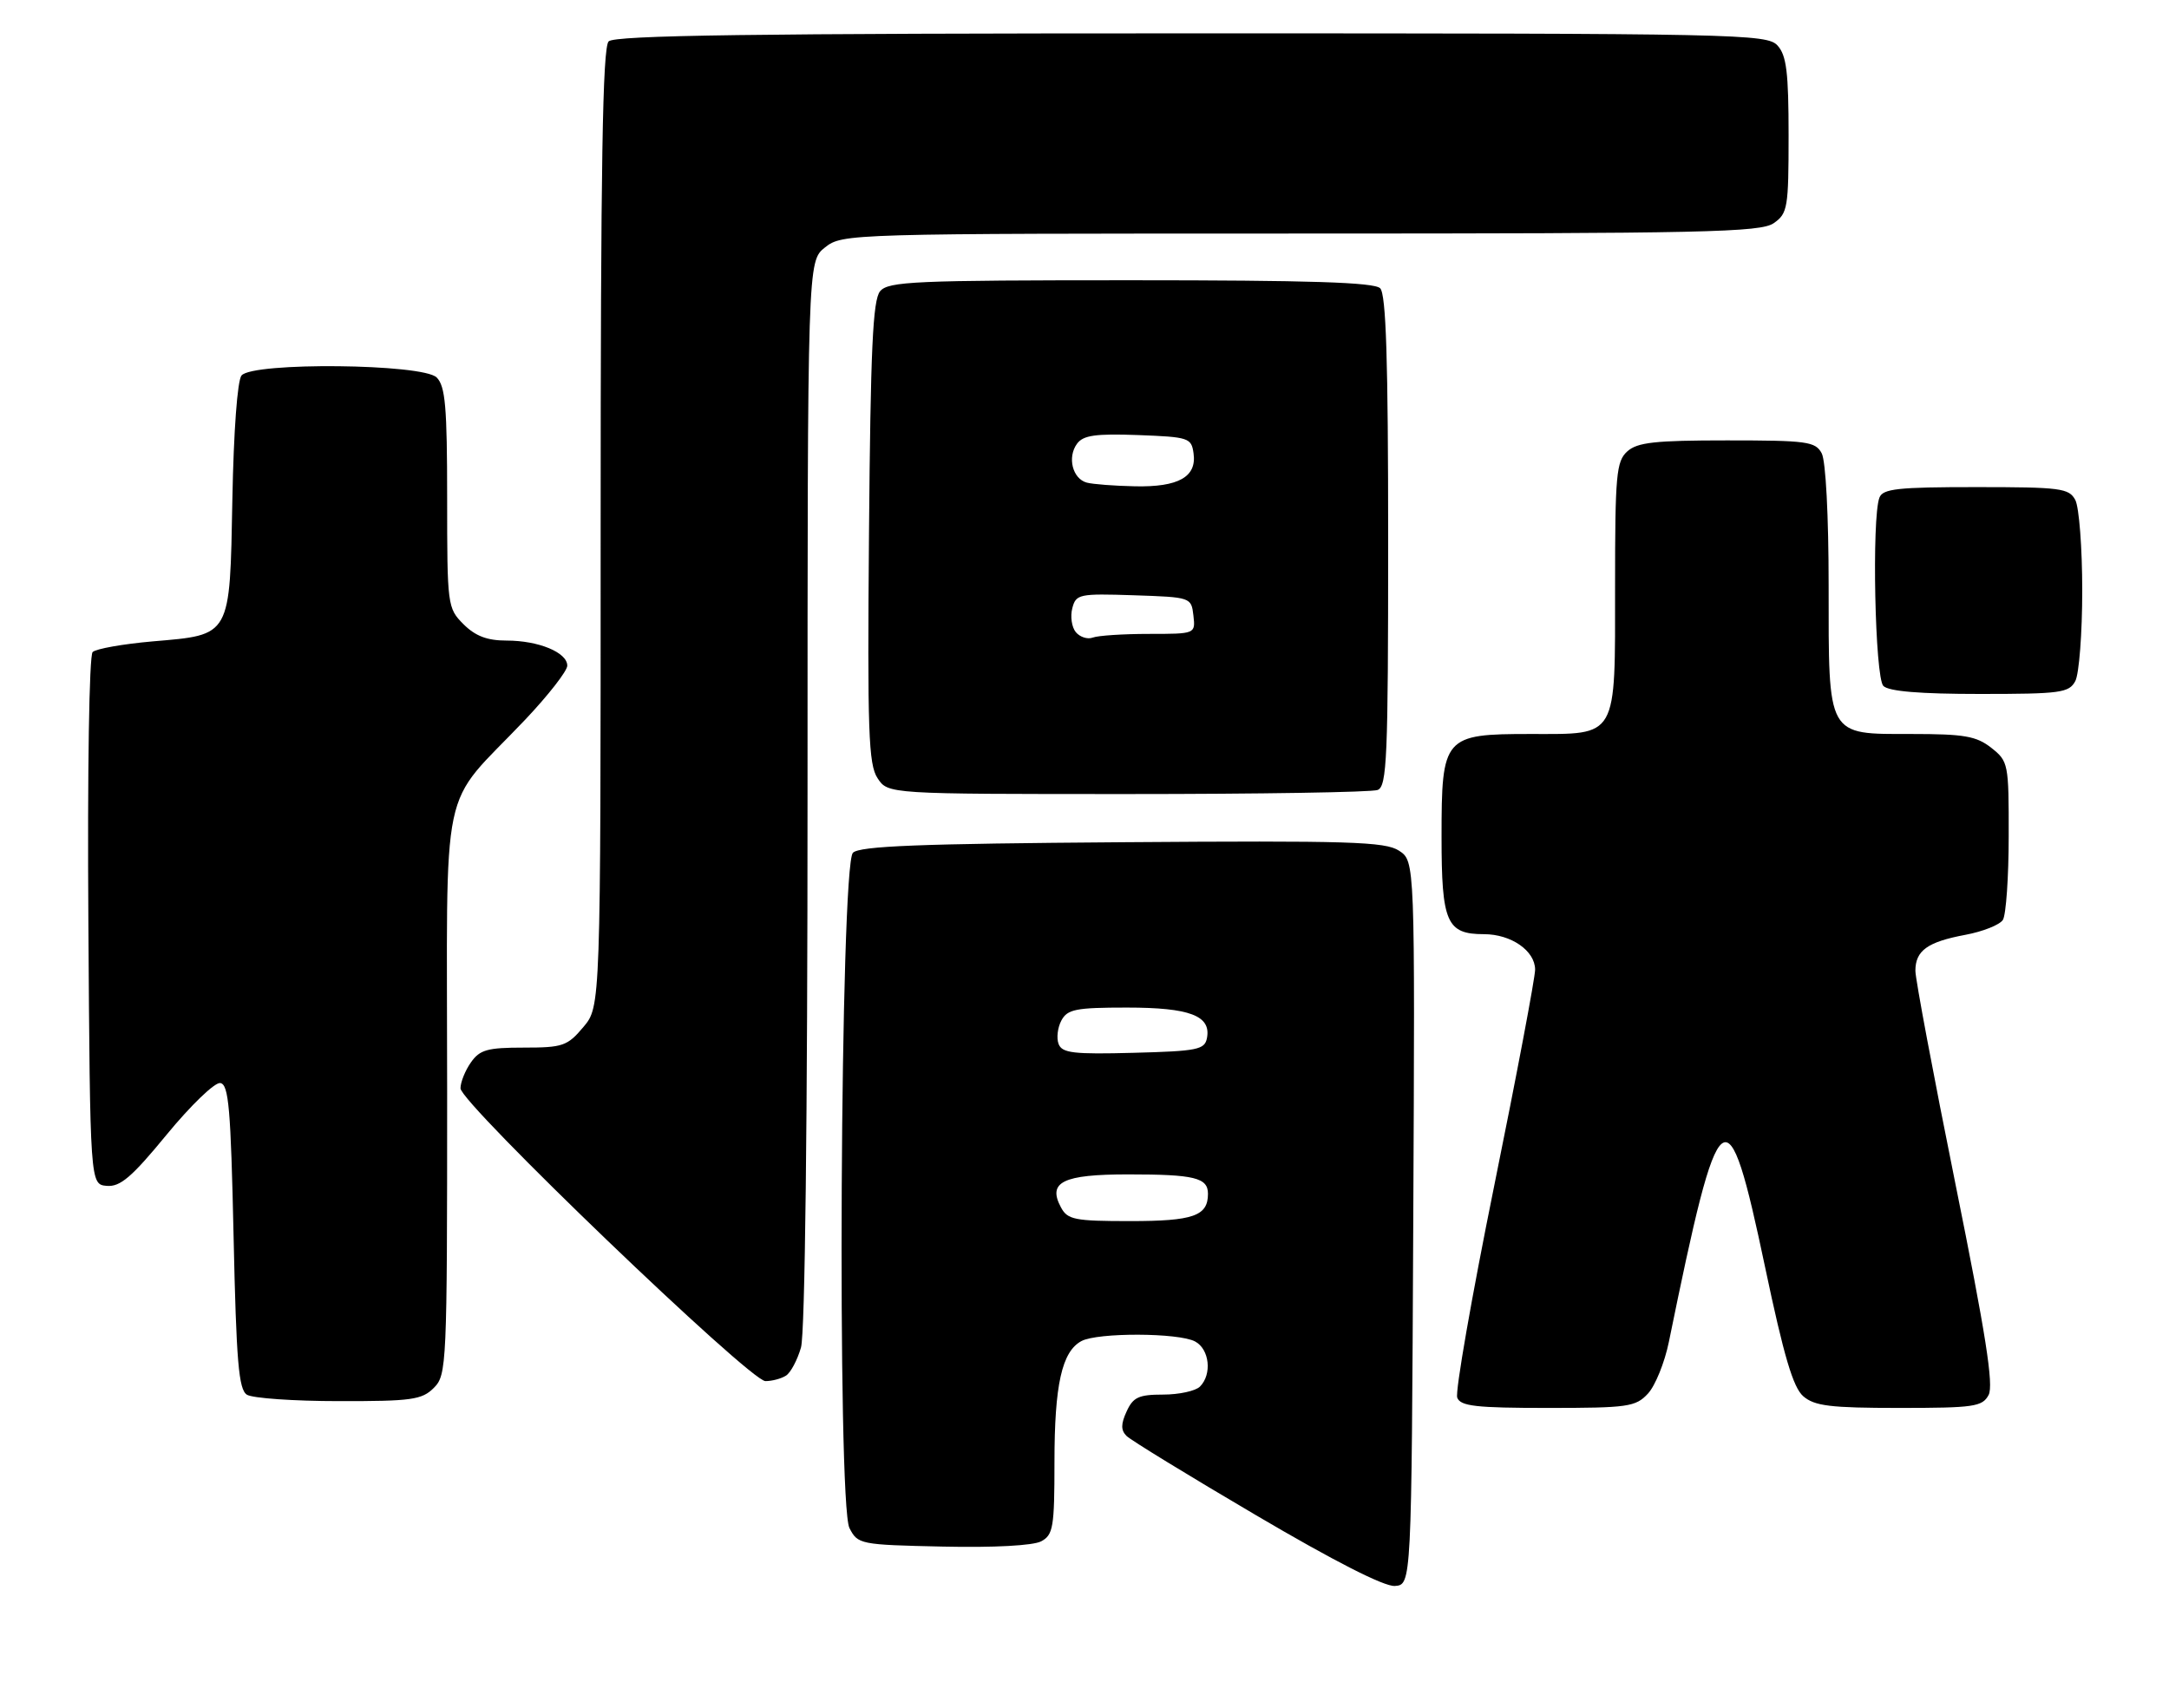 <?xml version="1.0" encoding="UTF-8" standalone="no"?>
<!DOCTYPE svg PUBLIC "-//W3C//DTD SVG 1.1//EN" "http://www.w3.org/Graphics/SVG/1.1/DTD/svg11.dtd" >
<svg xmlns="http://www.w3.org/2000/svg" xmlns:xlink="http://www.w3.org/1999/xlink" version="1.1" viewBox="0 0 325 256">
 <g >
 <path fill="currentColor"
d=" M 211.76 183.28 C 212.02 129.06 212.02 129.06 209.63 127.49 C 207.55 126.13 202.24 125.97 168.17 126.22 C 137.76 126.44 128.81 126.79 127.80 127.80 C 125.90 129.69 125.41 225.35 127.28 229.00 C 128.53 231.44 128.84 231.51 141.29 231.78 C 148.94 231.95 154.81 231.63 156.01 230.99 C 157.81 230.03 158.00 228.89 158.00 219.11 C 158.00 207.54 159.11 202.55 162.04 200.98 C 164.46 199.68 176.61 199.72 179.07 201.04 C 181.23 202.19 181.64 205.96 179.80 207.80 C 179.14 208.46 176.66 209.00 174.28 209.00 C 170.63 209.00 169.78 209.39 168.81 211.53 C 167.94 213.42 167.94 214.34 168.80 215.20 C 169.42 215.82 178.16 221.18 188.22 227.09 C 199.89 233.96 207.40 237.79 209.00 237.68 C 211.50 237.50 211.50 237.50 211.76 183.28 Z  M 246.92 208.86 C 248.02 207.68 249.43 204.19 250.06 201.11 C 257.69 163.75 258.79 162.91 264.50 190.00 C 267.29 203.24 268.68 207.93 270.20 209.25 C 271.89 210.71 274.25 211.00 284.58 211.00 C 295.78 211.00 297.03 210.82 297.97 209.06 C 298.75 207.59 297.55 199.95 293.00 177.43 C 289.70 161.10 287.00 146.72 287.00 145.49 C 287.00 142.46 288.81 141.16 294.48 140.10 C 297.11 139.61 299.64 138.60 300.11 137.86 C 300.58 137.11 300.98 131.47 300.98 125.32 C 301.00 114.43 300.93 114.09 298.37 112.07 C 296.13 110.31 294.32 110.00 286.42 110.00 C 273.66 110.00 274.00 110.61 274.00 87.71 C 274.00 77.32 273.57 69.06 272.96 67.93 C 272.02 66.17 270.76 66.00 258.79 66.00 C 247.97 66.00 245.34 66.29 243.83 67.65 C 242.18 69.14 242.00 71.16 242.00 87.83 C 242.00 110.87 242.50 110.00 229.35 110.00 C 216.32 110.00 216.00 110.37 216.00 125.43 C 216.00 138.25 216.76 140.00 222.35 140.00 C 226.42 140.00 230.00 142.47 230.02 145.31 C 230.02 146.51 227.27 161.09 223.89 177.71 C 220.52 194.32 218.02 208.61 218.35 209.46 C 218.84 210.74 221.15 211.00 231.93 211.00 C 243.93 211.00 245.08 210.84 246.92 208.86 Z  M 65.00 208.00 C 66.94 206.06 67.00 204.67 67.00 163.58 C 67.00 115.23 65.66 121.60 78.70 107.85 C 82.16 104.19 85.00 100.55 85.00 99.76 C 85.00 97.78 80.70 96.00 75.91 96.00 C 73.00 96.00 71.24 95.33 69.45 93.55 C 67.05 91.14 67.00 90.77 67.00 74.62 C 67.00 60.97 66.73 57.87 65.43 56.57 C 63.36 54.50 37.88 54.24 36.19 56.27 C 35.57 57.01 35.01 64.65 34.82 74.74 C 34.43 95.56 34.68 95.11 22.89 96.12 C 18.43 96.51 14.37 97.23 13.88 97.72 C 13.36 98.24 13.09 115.59 13.24 138.06 C 13.50 177.50 13.50 177.50 16.00 177.72 C 18.02 177.89 19.75 176.41 25.00 170.01 C 28.58 165.66 32.17 162.19 33.00 162.31 C 34.27 162.49 34.58 166.07 35.00 185.30 C 35.41 204.08 35.76 208.24 37.00 209.02 C 37.83 209.54 44.01 209.98 50.75 209.98 C 61.68 210.00 63.22 209.78 65.00 208.00 Z  M 117.77 206.16 C 118.47 205.72 119.48 203.82 120.02 201.94 C 120.62 199.83 121.00 167.97 121.00 118.83 C 121.00 39.15 121.00 39.15 123.63 37.07 C 126.24 35.02 126.98 35.00 194.91 35.00 C 255.42 35.00 263.82 34.82 265.78 33.44 C 267.86 31.99 268.00 31.14 268.00 20.27 C 268.00 10.87 267.69 8.31 266.35 6.83 C 264.77 5.08 260.73 5.00 178.55 5.00 C 112.88 5.00 92.11 5.29 91.20 6.20 C 90.29 7.11 90.00 24.67 90.00 79.12 C 90.00 150.85 90.00 150.85 87.41 153.92 C 85.02 156.76 84.34 157.00 78.47 157.00 C 73.03 157.00 71.89 157.32 70.56 159.22 C 69.70 160.44 69.00 162.19 69.00 163.10 C 69.00 165.33 112.39 207.00 114.69 206.98 C 115.69 206.98 117.07 206.61 117.77 206.16 Z  M 206.42 118.39 C 207.82 117.85 208.00 113.63 208.00 81.09 C 208.00 53.89 207.69 44.09 206.80 43.20 C 205.91 42.31 196.23 42.00 169.42 42.00 C 137.00 42.00 133.10 42.17 131.87 43.65 C 130.78 44.97 130.44 52.35 130.21 79.77 C 129.96 109.65 130.13 114.55 131.49 116.62 C 133.05 119.00 133.05 119.00 168.94 119.00 C 188.68 119.00 205.55 118.73 206.42 118.39 Z  M 310.96 102.07 C 311.53 101.00 312.00 94.90 312.00 88.50 C 312.00 82.10 311.53 76.00 310.96 74.93 C 310.02 73.16 308.75 73.00 296.07 73.00 C 284.36 73.00 282.12 73.24 281.61 74.58 C 280.44 77.64 280.94 101.54 282.20 102.80 C 283.01 103.61 287.68 104.00 296.66 104.00 C 308.76 104.00 310.02 103.83 310.96 102.07 Z  M 158.97 180.94 C 156.93 177.14 159.25 176.00 169.04 176.00 C 178.98 176.00 181.00 176.49 181.00 178.91 C 181.00 182.23 178.82 183.00 169.34 183.00 C 161.00 183.00 159.96 182.79 158.97 180.94 Z  M 158.62 156.46 C 158.28 155.58 158.47 153.99 159.04 152.93 C 159.94 151.25 161.20 151.00 168.84 151.00 C 178.29 151.00 181.49 152.22 180.85 155.57 C 180.51 157.31 179.44 157.53 169.86 157.78 C 160.86 158.02 159.14 157.82 158.62 156.46 Z  M 161.20 94.74 C 160.59 94.00 160.35 92.39 160.67 91.16 C 161.22 89.04 161.68 88.94 169.88 89.21 C 178.46 89.50 178.50 89.51 178.82 92.25 C 179.13 95.00 179.13 95.00 172.15 95.00 C 168.31 95.00 164.52 95.25 163.74 95.55 C 162.96 95.85 161.82 95.48 161.20 94.74 Z  M 162.85 72.33 C 160.71 71.76 159.89 68.53 161.38 66.50 C 162.31 65.23 164.14 64.97 170.52 65.20 C 178.13 65.49 178.52 65.61 178.84 67.94 C 179.34 71.47 176.58 73.02 170.06 72.88 C 167.00 72.82 163.76 72.57 162.85 72.33 Z "/>
</g>
</svg>